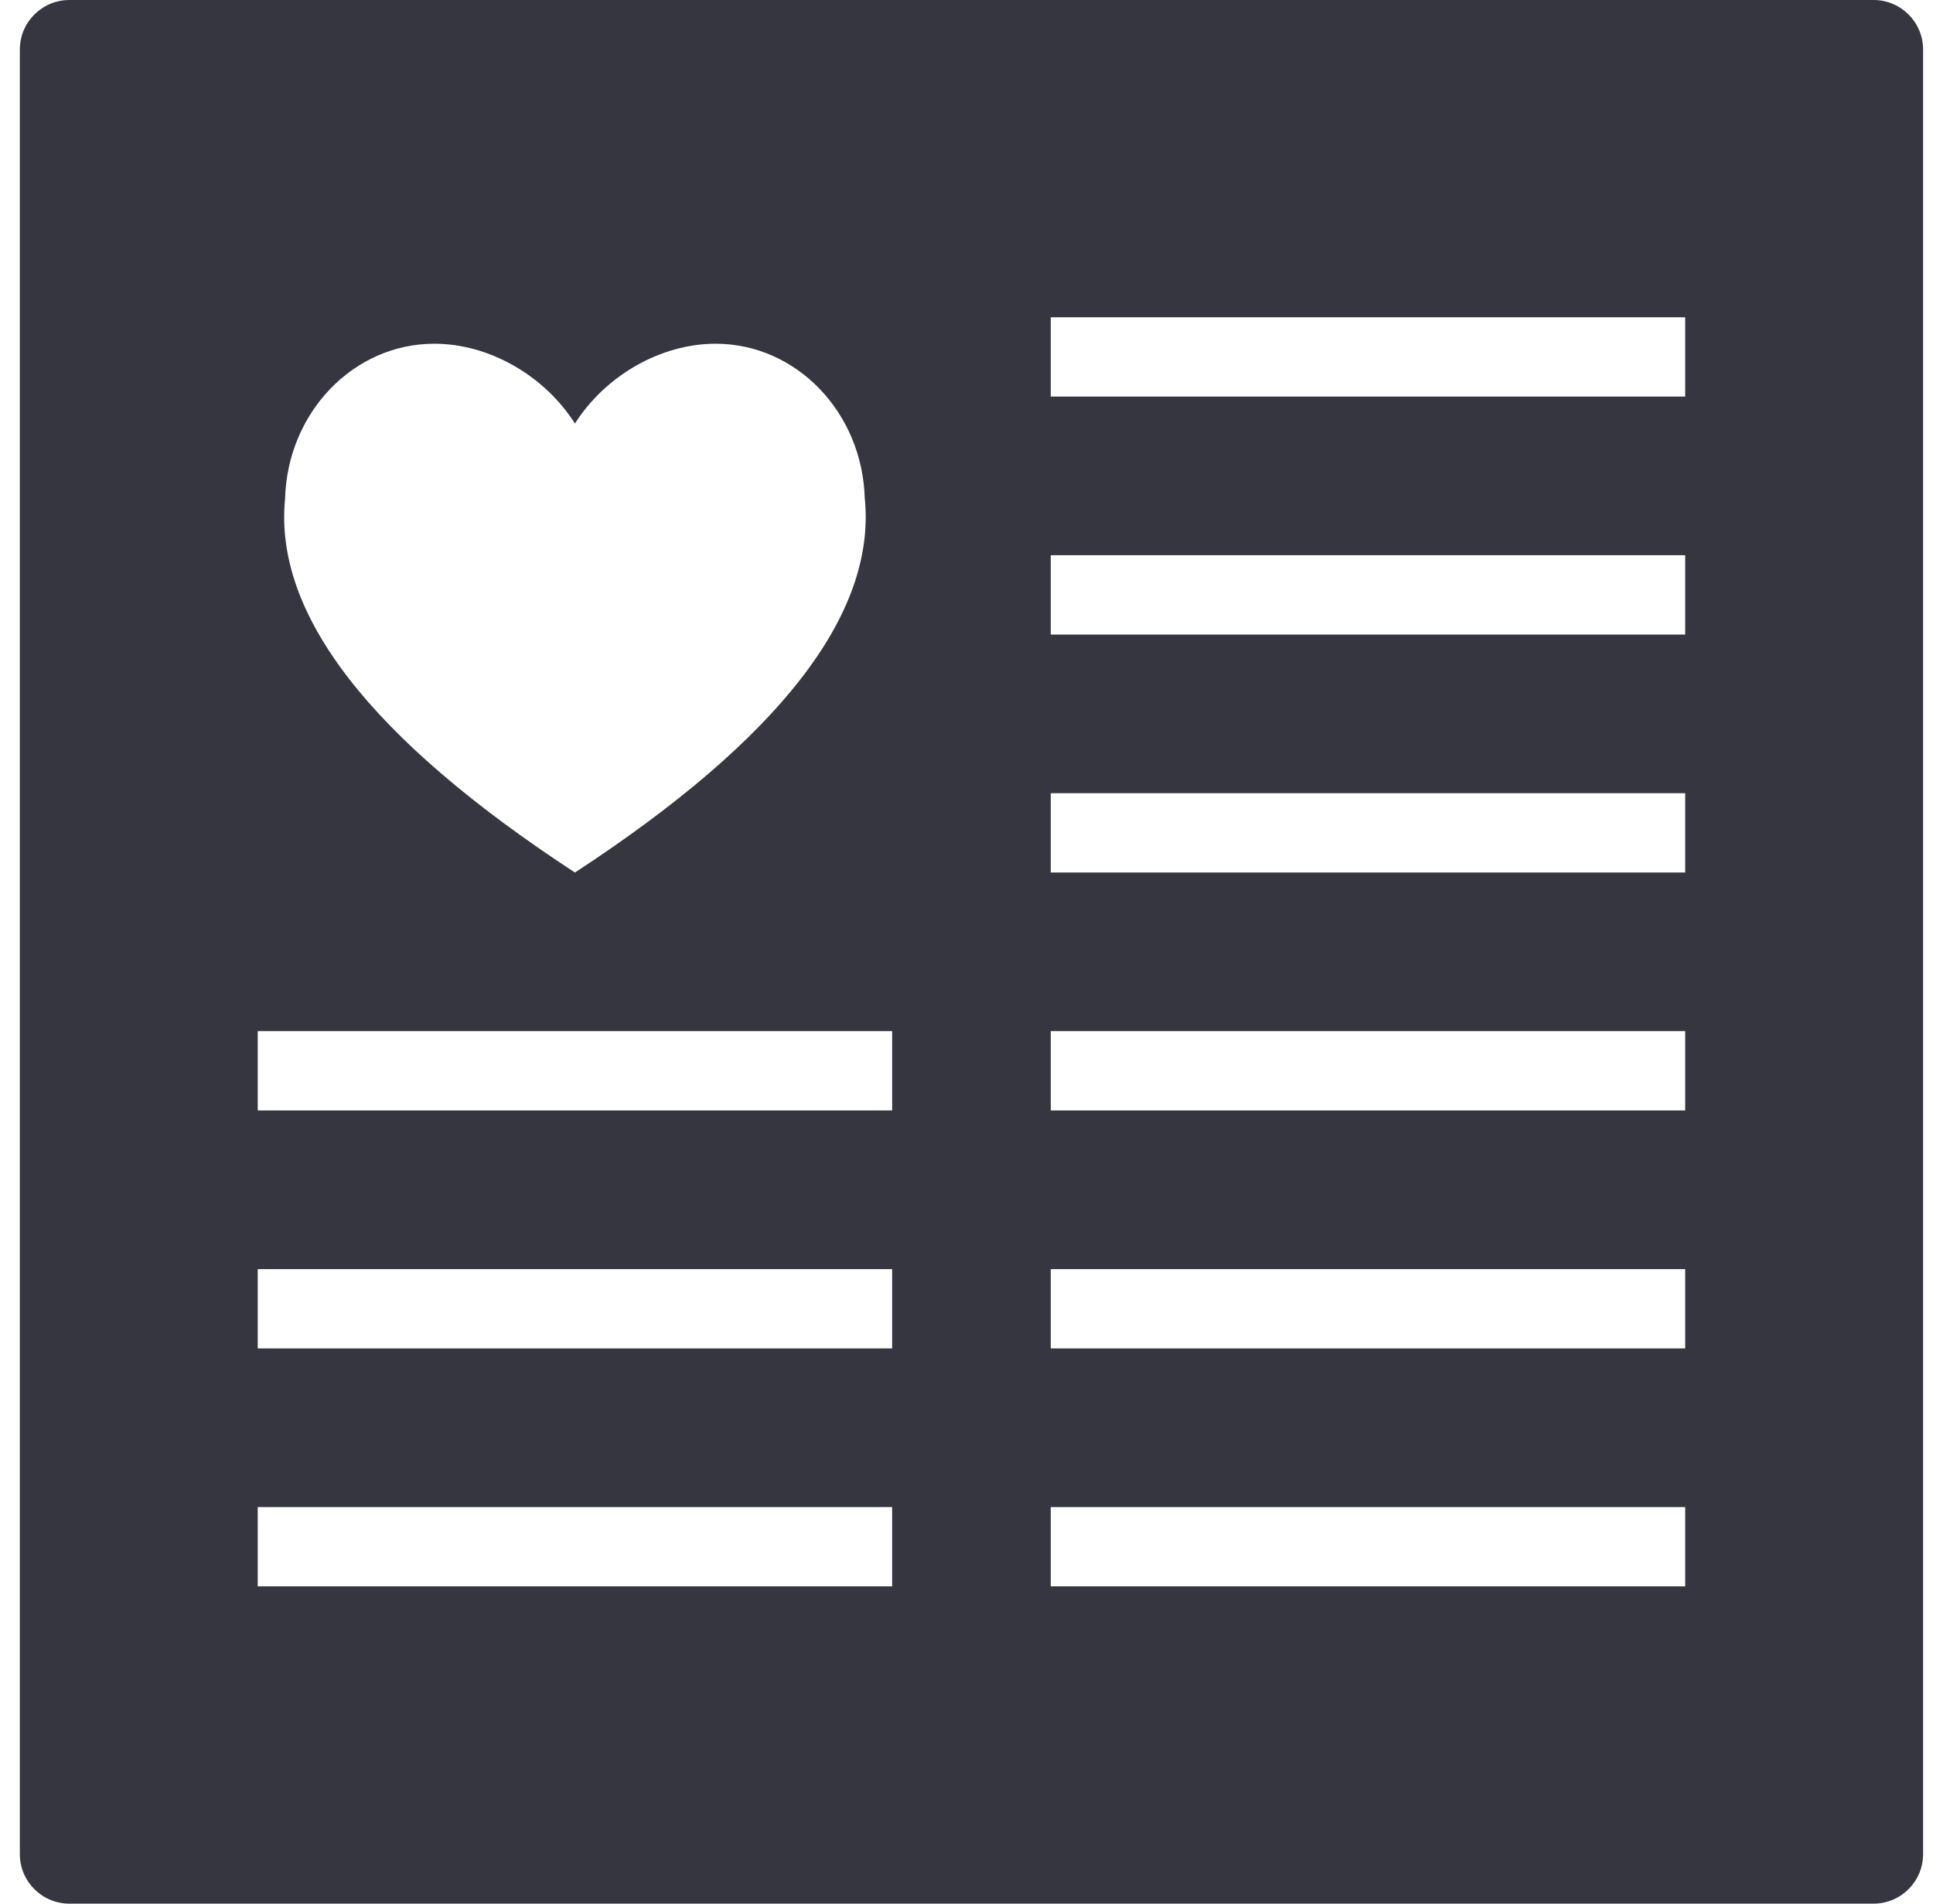 <svg width="65" height="64" viewBox="0 0 65 64" fill="none" xmlns="http://www.w3.org/2000/svg">
<path fill-rule="evenodd" clip-rule="evenodd" d="M0.667 1.667C0.667 0.746 1.413 0 2.333 0H63C63.921 0 64.667 0.746 64.667 1.667V62.333C64.667 63.254 63.921 64 63 64H2.333C1.413 64 0.667 63.254 0.667 62.333V1.667ZM8.667 34.667H30V37.333H8.667V34.667ZM56.667 34.667H35.333V37.333H56.667V34.667ZM35.333 26.667H56.667V29.333H35.333V26.667ZM56.667 18.667H35.333V21.333H56.667V18.667ZM35.333 10.667H56.667V13.333H35.333V10.667ZM30 42.667H8.667V45.333H30V42.667ZM35.333 42.667H56.667V45.333H35.333V42.667ZM30 50.667H8.667V53.333H30V50.667ZM35.333 50.667H56.667V53.333H35.333V50.667ZM24.064 11.556C22.206 11.556 20.353 12.635 19.333 14.239C18.314 12.635 16.46 11.556 14.603 11.556C11.88 11.556 9.664 13.875 9.586 16.766C9.203 20.649 12.453 24.838 19.333 29.334C26.214 24.838 29.463 20.649 29.081 16.766H29.079C29.003 13.875 26.787 11.556 24.064 11.556Z" fill="#35363F"/>
</svg>
